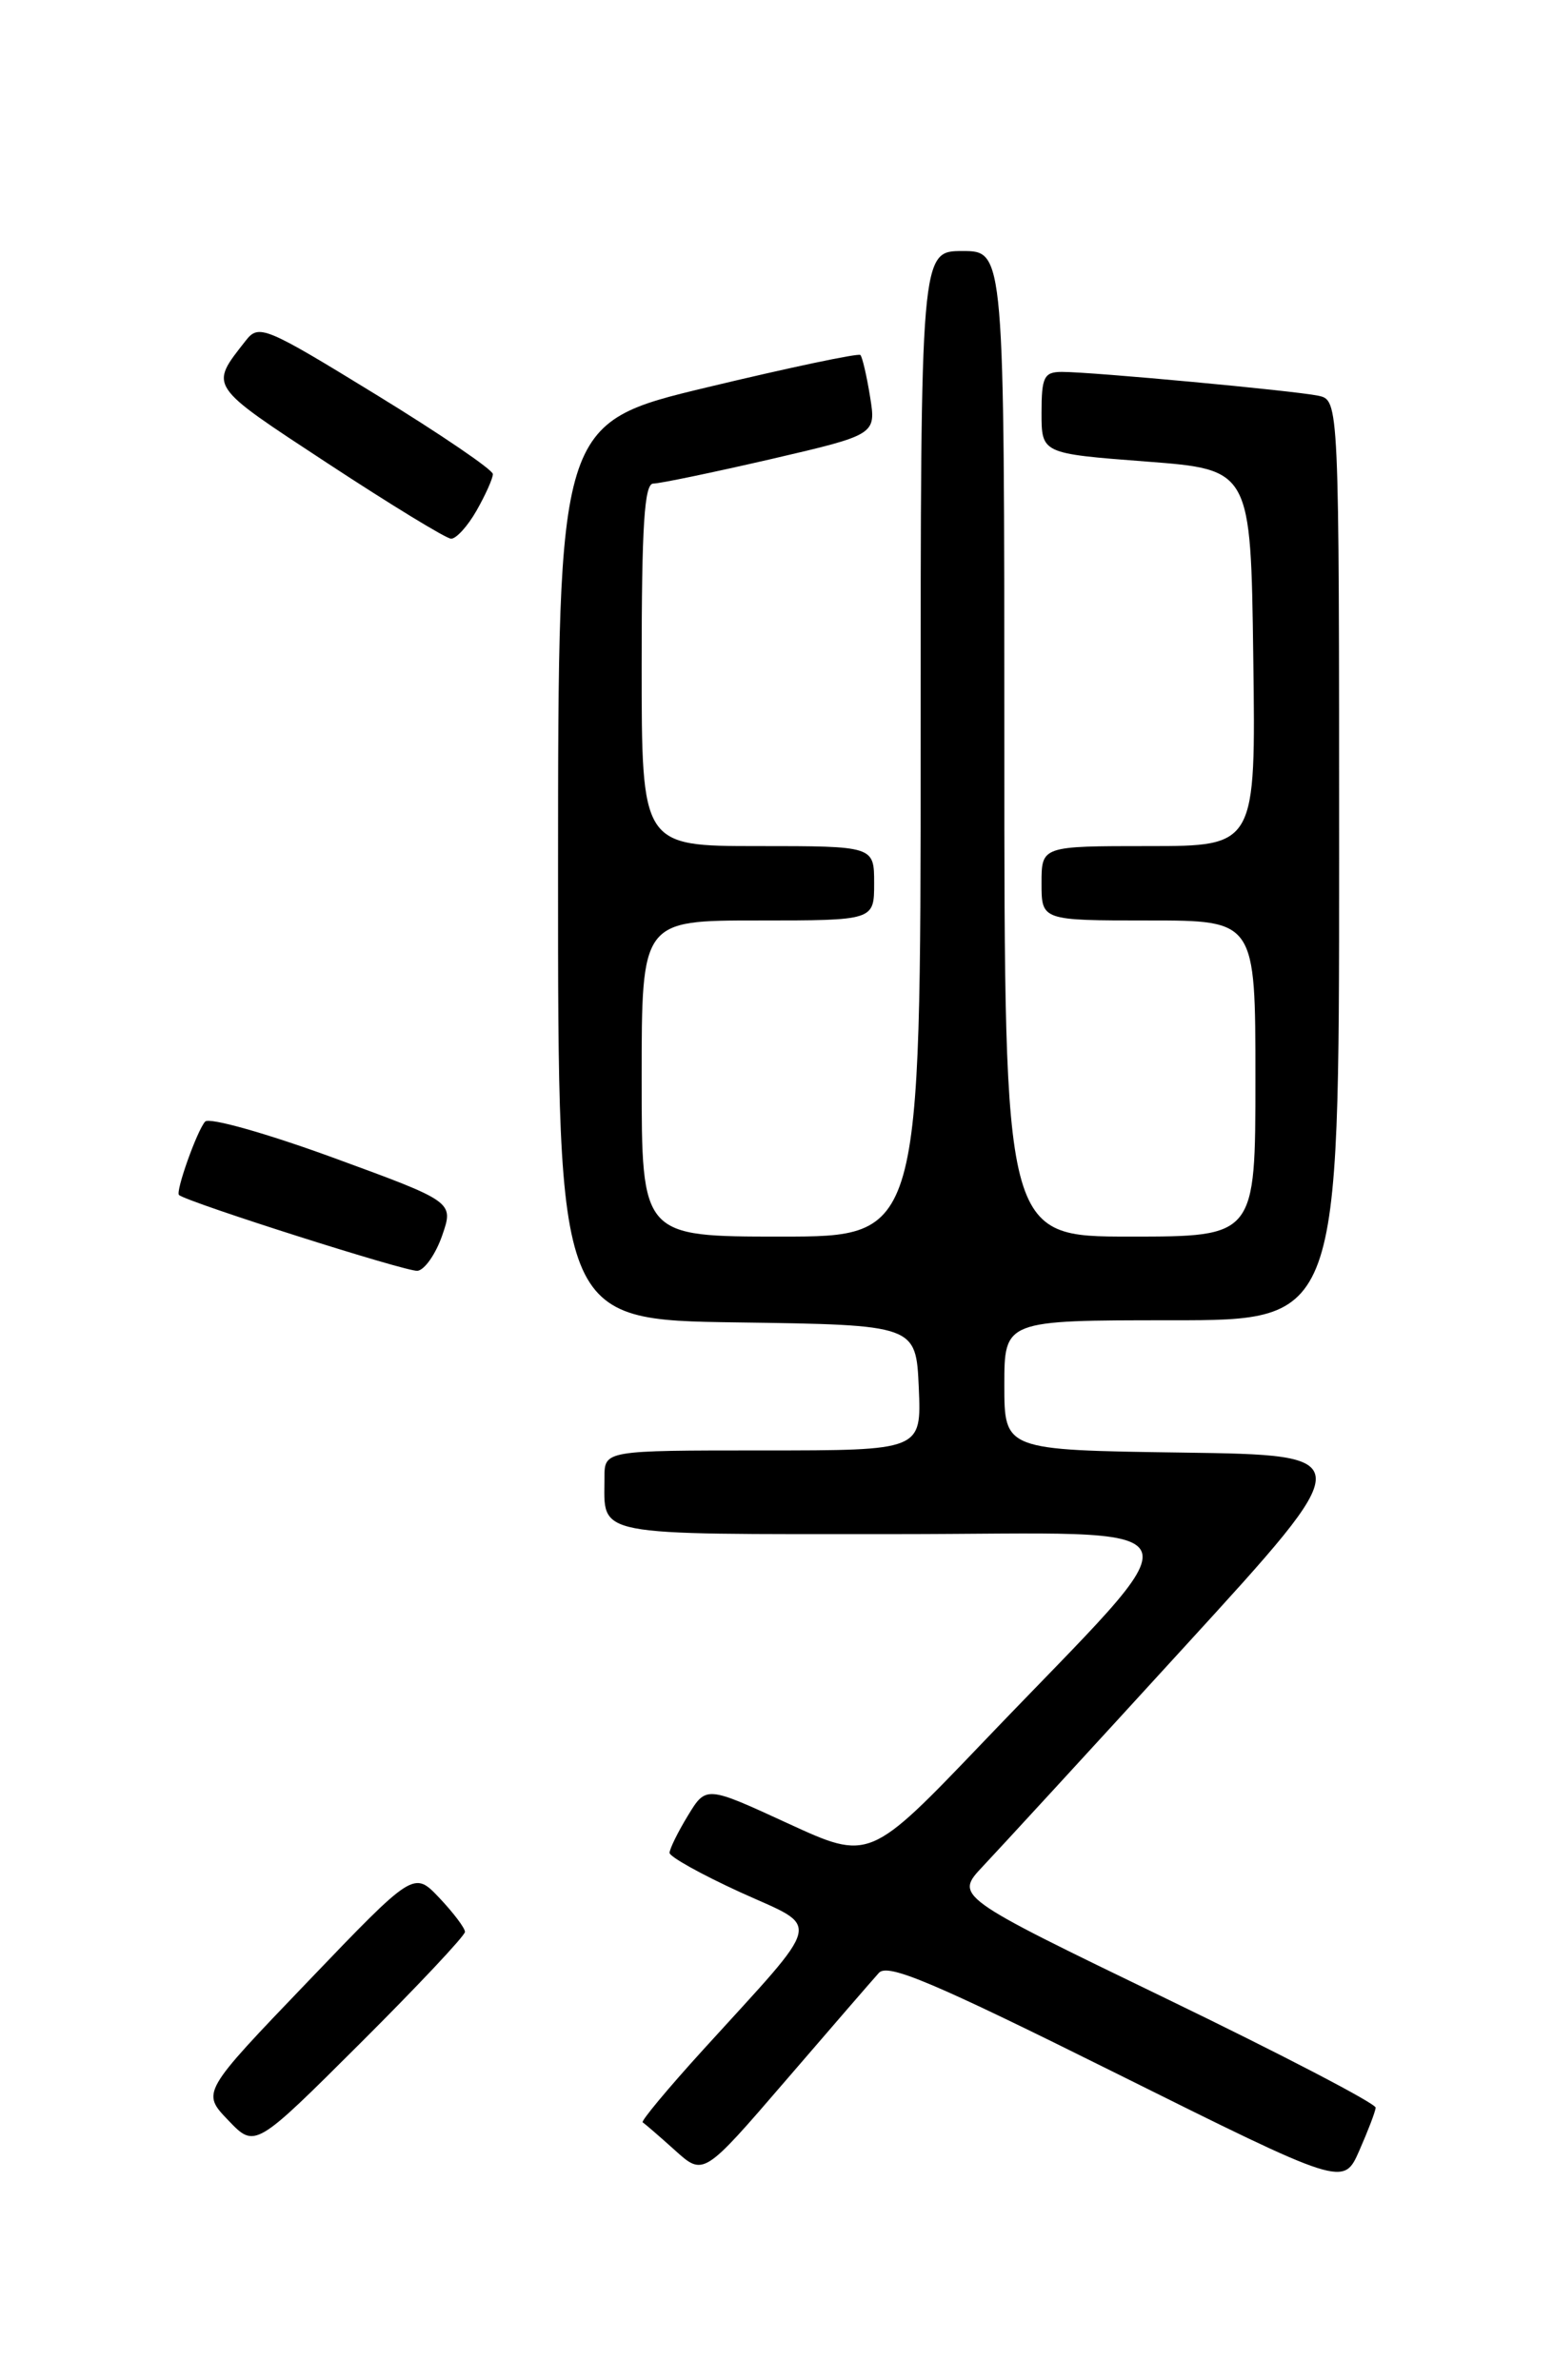 <?xml version="1.0" encoding="UTF-8" standalone="no"?>
<!DOCTYPE svg PUBLIC "-//W3C//DTD SVG 1.1//EN" "http://www.w3.org/Graphics/SVG/1.1/DTD/svg11.dtd" >
<svg xmlns="http://www.w3.org/2000/svg" xmlns:xlink="http://www.w3.org/1999/xlink" version="1.1" viewBox="0 0 167 256">
 <g >
 <path fill="currentColor"
d=" M 147.93 226.69 C 147.97 226.25 137.80 220.95 125.33 214.92 C 102.66 203.95 102.66 203.95 105.70 200.72 C 107.37 198.95 117.18 188.28 127.48 177.00 C 146.22 156.50 146.22 156.50 127.11 156.23 C 108.00 155.96 108.00 155.96 108.00 148.98 C 108.00 142.00 108.00 142.00 126.00 142.00 C 144.00 142.00 144.00 142.00 144.00 92.52 C 144.00 43.04 144.00 43.04 141.75 42.56 C 139.16 42.02 117.49 40.00 114.20 40.00 C 112.27 40.00 112.00 40.54 112.00 44.39 C 112.00 48.78 112.00 48.78 123.25 49.64 C 134.50 50.50 134.50 50.50 134.77 70.75 C 135.04 91.00 135.04 91.00 123.52 91.00 C 112.00 91.00 112.00 91.00 112.00 95.00 C 112.00 99.00 112.00 99.00 123.50 99.00 C 135.00 99.00 135.00 99.00 135.00 116.00 C 135.00 133.00 135.00 133.00 121.50 133.00 C 108.00 133.00 108.00 133.00 108.00 80.00 C 108.00 27.00 108.00 27.00 103.50 27.00 C 99.00 27.00 99.00 27.00 99.00 80.00 C 99.00 133.00 99.00 133.00 84.00 133.00 C 69.00 133.00 69.00 133.00 69.00 116.00 C 69.00 99.00 69.00 99.00 81.50 99.00 C 94.00 99.00 94.00 99.00 94.00 95.00 C 94.00 91.00 94.00 91.00 81.50 91.00 C 69.00 91.00 69.00 91.00 69.00 71.50 C 69.00 56.56 69.29 52.00 70.25 52.01 C 70.94 52.01 76.61 50.83 82.86 49.39 C 94.22 46.75 94.22 46.75 93.56 42.66 C 93.20 40.42 92.73 38.40 92.52 38.18 C 92.30 37.97 84.90 39.53 76.07 41.65 C 60.02 45.50 60.02 45.50 60.01 93.73 C 60.00 141.96 60.00 141.96 79.25 142.23 C 98.50 142.50 98.50 142.50 98.80 149.25 C 99.09 156.00 99.09 156.00 82.05 156.00 C 65.00 156.00 65.00 156.00 65.00 158.92 C 65.00 165.33 63.30 165.00 96.20 165.00 C 130.54 165.00 129.47 162.51 105.76 187.33 C 93.50 200.15 93.50 200.15 84.72 196.11 C 75.93 192.06 75.93 192.06 73.97 195.28 C 72.89 197.05 72.01 198.85 72.00 199.28 C 72.00 199.70 75.43 201.61 79.63 203.53 C 88.39 207.52 88.75 206.01 75.61 220.46 C 71.82 224.63 68.89 228.15 69.11 228.27 C 69.33 228.40 70.89 229.75 72.58 231.27 C 75.65 234.04 75.65 234.04 84.49 223.77 C 89.35 218.12 93.86 212.91 94.51 212.19 C 95.47 211.13 100.34 213.19 120.08 223.02 C 144.47 235.16 144.47 235.16 146.16 231.33 C 147.09 229.22 147.89 227.14 147.93 226.69 Z  M 50.00 207.78 C 50.00 207.37 48.76 205.73 47.25 204.13 C 44.50 201.23 44.50 201.23 33.09 213.14 C 21.67 225.05 21.67 225.05 24.55 228.05 C 27.42 231.05 27.42 231.05 38.71 219.79 C 44.92 213.60 50.00 208.19 50.00 207.78 Z  M 47.55 132.88 C 48.80 129.26 48.80 129.26 35.82 124.51 C 28.68 121.90 22.49 120.15 22.06 120.63 C 21.19 121.59 18.84 128.20 19.25 128.53 C 20.29 129.35 43.80 136.83 44.90 136.68 C 45.67 136.58 46.86 134.87 47.55 132.88 Z  M 51.25 54.91 C 52.21 53.22 53.00 51.46 53.00 50.99 C 53.00 50.53 47.35 46.68 40.45 42.45 C 28.49 35.11 27.83 34.84 26.43 36.63 C 22.50 41.65 22.29 41.33 35.26 49.85 C 41.99 54.27 47.95 57.91 48.50 57.94 C 49.05 57.96 50.29 56.60 51.25 54.91 Z "/>
</g>
</svg>